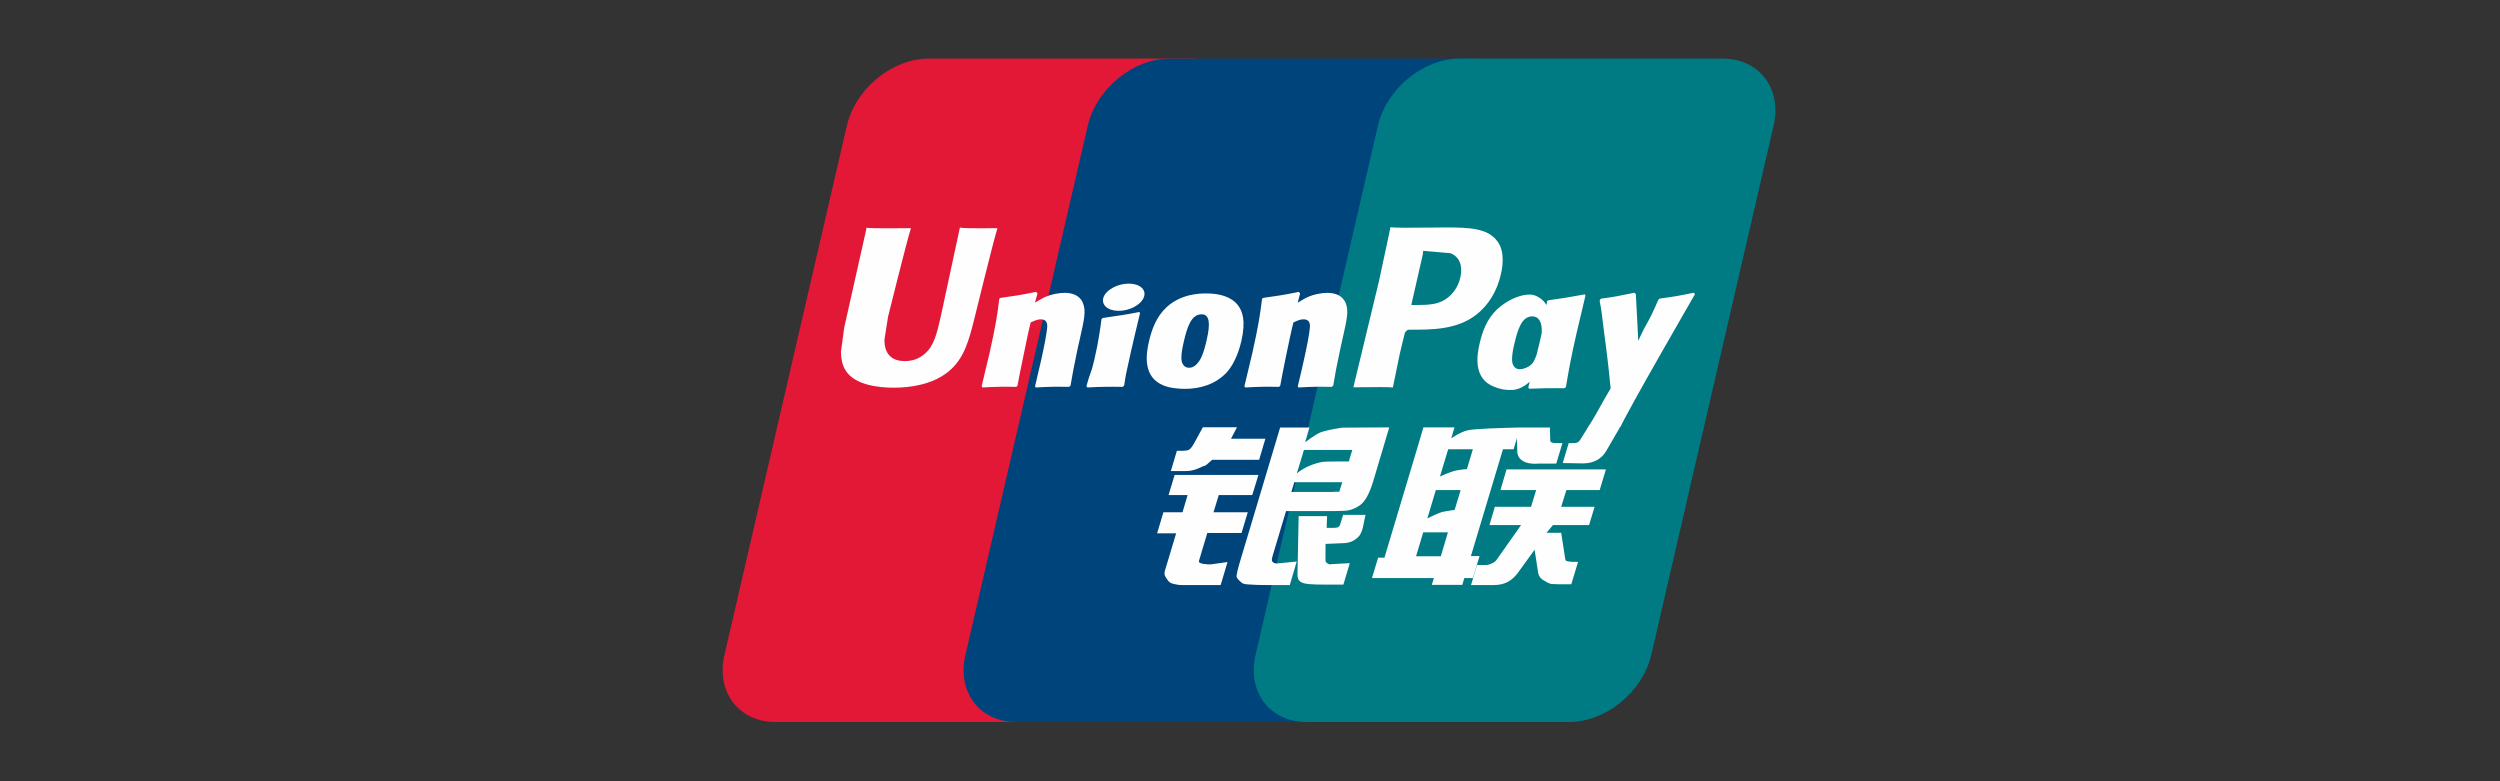 <svg width="128" height="40" viewBox="0 0 128 40" fill="none" xmlns="http://www.w3.org/2000/svg">
<rect x="0" y="0" width="128" height="40" fill="#333333" stroke="none"/>
<path d="M47.556 3H61.009C62.887 3 64.055 4.543 63.617 6.441L57.353 33.531C56.911 35.423 55.031 36.966 53.152 36.966H39.7C37.825 36.966 36.654 35.423 37.092 33.531L43.358 6.441C43.796 4.543 45.675 3 47.556 3Z" fill="#E21836"/>
<path d="M59.891 3H75.362C77.239 3 76.393 4.542 75.951 6.44L69.688 33.531C69.249 35.422 69.386 36.966 67.504 36.966H52.034C50.152 36.966 48.988 35.422 49.43 33.531L55.692 6.44C56.136 4.542 58.012 3 59.891 3Z" fill="#00447C"/>
<path d="M74.748 3H88.201C90.081 3 91.249 4.542 90.808 6.44L84.545 33.531C84.103 35.422 82.222 36.966 80.341 36.966H66.894C65.013 36.966 63.846 35.422 64.286 33.531L70.55 6.44C70.988 4.542 72.866 3 74.748 3Z" fill="#007B84"/>
<path d="M51.07 11.682C49.686 11.696 49.278 11.682 49.147 11.651C49.097 11.891 48.164 16.229 48.161 16.233C47.96 17.11 47.814 17.736 47.317 18.14C47.035 18.375 46.706 18.488 46.324 18.488C45.71 18.488 45.353 18.181 45.293 17.599L45.282 17.399C45.282 17.399 45.468 16.224 45.468 16.217C45.468 16.217 46.448 12.264 46.624 11.741C46.633 11.711 46.636 11.696 46.638 11.682C44.731 11.698 44.393 11.682 44.369 11.651C44.356 11.693 44.309 11.938 44.309 11.938L43.309 16.394L43.223 16.772L43.057 18.008C43.057 18.375 43.128 18.674 43.27 18.927C43.726 19.73 45.026 19.85 45.762 19.85C46.71 19.85 47.599 19.647 48.199 19.277C49.242 18.656 49.515 17.686 49.758 16.824L49.871 16.381C49.871 16.381 50.88 12.275 51.052 11.741C51.058 11.711 51.061 11.696 51.07 11.682ZM54.504 14.994C54.261 14.994 53.816 15.054 53.417 15.251C53.272 15.326 53.135 15.412 52.99 15.498L53.12 15.024L53.049 14.944C52.202 15.117 52.013 15.14 51.23 15.251L51.164 15.295C51.074 16.053 50.993 16.624 50.656 18.116C50.528 18.665 50.395 19.22 50.261 19.768L50.297 19.838C51.099 19.796 51.343 19.796 52.039 19.807L52.096 19.745C52.184 19.288 52.196 19.181 52.392 18.256C52.484 17.817 52.676 16.854 52.771 16.51C52.945 16.429 53.117 16.349 53.281 16.349C53.671 16.349 53.624 16.692 53.609 16.829C53.592 17.059 53.45 17.809 53.304 18.452L53.206 18.868C53.139 19.175 53.064 19.473 52.996 19.777L53.026 19.838C53.816 19.796 54.057 19.796 54.732 19.807L54.811 19.745C54.933 19.032 54.969 18.841 55.185 17.802L55.294 17.325C55.506 16.39 55.612 15.917 55.452 15.531C55.283 15.098 54.877 14.994 54.504 14.994ZM58.34 15.972C57.92 16.053 57.652 16.108 57.386 16.143C57.122 16.185 56.865 16.224 56.459 16.281L56.427 16.31L56.397 16.334C56.355 16.638 56.325 16.901 56.269 17.211C56.222 17.531 56.148 17.895 56.029 18.417C55.937 18.817 55.89 18.957 55.837 19.098C55.786 19.238 55.73 19.375 55.626 19.768L55.65 19.805L55.671 19.838C56.05 19.82 56.298 19.807 56.553 19.805C56.808 19.796 57.072 19.805 57.481 19.807L57.517 19.778L57.555 19.745C57.614 19.391 57.623 19.295 57.659 19.122C57.695 18.936 57.756 18.679 57.907 17.993C57.979 17.671 58.059 17.349 58.133 17.02C58.21 16.692 58.291 16.37 58.367 16.047L58.356 16.008L58.34 15.972ZM58.349 14.653C57.968 14.427 57.298 14.498 56.847 14.812C56.397 15.119 56.346 15.555 56.726 15.785C57.102 16.006 57.774 15.94 58.221 15.624C58.67 15.31 58.726 14.878 58.349 14.653ZM60.658 19.909C61.43 19.909 62.221 19.695 62.817 19.059C63.276 18.543 63.486 17.775 63.559 17.459C63.796 16.411 63.611 15.922 63.379 15.624C63.027 15.17 62.405 15.024 61.759 15.024C61.371 15.024 60.446 15.062 59.724 15.733C59.205 16.217 58.965 16.874 58.821 17.504C58.675 18.145 58.507 19.3 59.561 19.73C59.886 19.871 60.355 19.909 60.658 19.909ZM60.597 17.552C60.775 16.758 60.986 16.092 61.522 16.092C61.942 16.092 61.973 16.588 61.786 17.384C61.752 17.561 61.599 18.218 61.392 18.497C61.246 18.704 61.075 18.829 60.886 18.829C60.829 18.829 60.494 18.829 60.488 18.327C60.486 18.08 60.536 17.826 60.597 17.552ZM65.489 19.807L65.549 19.745C65.635 19.289 65.649 19.181 65.839 18.256C65.933 17.818 66.129 16.854 66.222 16.511C66.396 16.429 66.565 16.349 66.734 16.349C67.122 16.349 67.075 16.692 67.059 16.829C67.045 17.059 66.903 17.808 66.754 18.452L66.662 18.868C66.592 19.175 66.515 19.473 66.447 19.777L66.477 19.838C67.27 19.796 67.501 19.796 68.18 19.807L68.262 19.745C68.381 19.032 68.413 18.841 68.636 17.802L68.743 17.324C68.955 16.39 69.063 15.917 68.905 15.531C68.731 15.099 68.323 14.994 67.955 14.994C67.711 14.994 67.264 15.053 66.867 15.251C66.725 15.326 66.583 15.412 66.443 15.499L66.565 15.024L66.5 14.944C65.653 15.117 65.46 15.14 64.678 15.251L64.618 15.295C64.523 16.054 64.446 16.624 64.11 18.116C63.981 18.665 63.848 19.22 63.715 19.769L63.751 19.838C64.554 19.796 64.794 19.796 65.489 19.807ZM71.315 19.838C71.365 19.593 71.661 18.14 71.663 18.14C71.663 18.14 71.915 17.074 71.931 17.035C71.931 17.035 72.01 16.924 72.09 16.881H72.206C73.308 16.881 74.552 16.881 75.526 16.158C76.19 15.663 76.643 14.931 76.846 14.042C76.898 13.824 76.937 13.564 76.937 13.305C76.937 12.964 76.869 12.627 76.673 12.364C76.176 11.664 75.186 11.651 74.043 11.645C74.039 11.645 73.48 11.651 73.48 11.651C72.017 11.669 71.43 11.664 71.189 11.634C71.169 11.741 71.13 11.932 71.13 11.932C71.13 11.932 70.606 14.379 70.606 14.383C70.606 14.383 69.352 19.584 69.293 19.829C70.571 19.814 71.094 19.814 71.315 19.838ZM72.286 15.492C72.286 15.492 72.843 13.051 72.84 13.06L72.858 12.935L72.866 12.839L73.089 12.862C73.089 12.862 74.238 12.962 74.264 12.964C74.718 13.141 74.905 13.597 74.774 14.191C74.655 14.735 74.305 15.192 73.856 15.412C73.486 15.599 73.032 15.615 72.565 15.615H72.263L72.286 15.492ZM75.754 17.597C75.607 18.229 75.438 19.384 76.487 19.796C76.821 19.939 77.121 19.982 77.426 19.966C77.747 19.949 78.046 19.786 78.322 19.552C78.297 19.648 78.272 19.744 78.247 19.841L78.294 19.903C79.049 19.871 79.283 19.871 80.1 19.877L80.175 19.82C80.294 19.113 80.406 18.427 80.717 17.074C80.868 16.427 81.019 15.785 81.174 15.14L81.15 15.069C80.305 15.226 80.08 15.26 79.268 15.376L79.206 15.427C79.198 15.492 79.19 15.555 79.182 15.618C79.055 15.413 78.873 15.238 78.59 15.128C78.229 14.985 77.381 15.169 76.652 15.838C76.14 16.316 75.894 16.97 75.754 17.597ZM77.527 17.636C77.708 16.856 77.915 16.197 78.453 16.197C78.793 16.197 78.972 16.513 78.936 17.052C78.907 17.187 78.876 17.328 78.839 17.488C78.785 17.72 78.727 17.95 78.67 18.18C78.612 18.337 78.545 18.485 78.471 18.584C78.333 18.782 78.004 18.904 77.814 18.904C77.76 18.904 77.428 18.904 77.417 18.411C77.414 18.166 77.464 17.913 77.527 17.636ZM86.784 15.062L86.719 14.988C85.884 15.158 85.733 15.185 84.965 15.289L84.909 15.346C84.906 15.355 84.904 15.37 84.9 15.383L84.897 15.37C84.326 16.697 84.343 16.411 83.878 17.456C83.875 17.409 83.875 17.379 83.873 17.328L83.756 15.062L83.683 14.988C82.808 15.158 82.788 15.185 81.98 15.289L81.917 15.346C81.908 15.373 81.908 15.403 81.903 15.435L81.908 15.447C82.009 15.967 81.985 15.851 82.086 16.672C82.133 17.074 82.196 17.479 82.243 17.877C82.323 18.543 82.368 18.87 82.465 19.886C81.919 20.793 81.79 21.137 81.265 21.933L81.268 21.941L80.898 22.53C80.856 22.592 80.818 22.635 80.764 22.653C80.705 22.682 80.628 22.687 80.522 22.687H80.317L80.012 23.708L81.057 23.726C81.671 23.724 82.056 23.435 82.264 23.046L82.921 21.912H82.911L82.98 21.832C83.422 20.873 86.784 15.062 86.784 15.062ZM75.754 28.469H75.311L76.952 23.001H77.496L77.669 22.438L77.686 23.064C77.665 23.451 77.968 23.795 78.762 23.738H79.68L79.997 22.685H79.651C79.452 22.685 79.36 22.634 79.372 22.526L79.355 21.889H77.654V21.892C77.104 21.904 75.462 21.945 75.129 22.035C74.727 22.139 74.303 22.446 74.303 22.446L74.47 21.882H72.879L72.547 23.001L70.884 28.552H70.561L70.245 29.597H73.414L73.308 29.946H74.869L74.973 29.597H75.411L75.754 28.469ZM74.454 24.112C74.199 24.183 73.725 24.398 73.725 24.398L74.147 23.001H75.411L75.106 24.019C75.106 24.019 74.716 24.042 74.454 24.112ZM74.478 26.108C74.478 26.108 74.081 26.159 73.82 26.218C73.563 26.297 73.08 26.544 73.08 26.544L73.515 25.09H74.786L74.478 26.108ZM73.77 28.482H72.502L72.87 27.254H74.134L73.77 28.482ZM76.824 25.09H78.652L78.389 25.947H76.537L76.259 26.884H77.879L76.652 28.625C76.567 28.752 76.489 28.798 76.404 28.834C76.318 28.878 76.205 28.929 76.075 28.929H75.625L75.316 29.955H76.492C77.103 29.955 77.464 29.675 77.731 29.307L78.572 28.147L78.753 29.325C78.791 29.546 78.949 29.675 79.055 29.725C79.173 29.785 79.295 29.887 79.466 29.902C79.651 29.91 79.784 29.916 79.873 29.916H80.45L80.797 28.768H80.569C80.438 28.768 80.213 28.746 80.175 28.704C80.136 28.654 80.136 28.577 80.116 28.459L79.933 27.279H79.182L79.511 26.884H81.36L81.644 25.947H79.933L80.199 25.09H81.905L82.222 24.033H77.135L76.824 25.09ZM61.386 28.72L61.813 27.29H63.566L63.887 26.227H62.132L62.4 25.347H64.115L64.432 24.317H60.141L59.83 25.347H60.805L60.545 26.227H59.567L59.243 27.308H60.218L59.649 29.2C59.573 29.451 59.685 29.546 59.757 29.662C59.83 29.776 59.904 29.851 60.071 29.893C60.242 29.932 60.36 29.955 60.52 29.955H62.497L62.849 28.777L61.973 28.898C61.804 28.898 61.335 28.878 61.386 28.72ZM61.587 21.876L61.143 22.685C61.048 22.861 60.962 22.971 60.885 23.022C60.818 23.064 60.683 23.082 60.488 23.082H60.256L59.947 24.117H60.717C61.087 24.117 61.371 23.98 61.507 23.912C61.653 23.833 61.691 23.878 61.804 23.769L62.064 23.542H64.468L64.787 22.464H63.027L63.334 21.876H61.587ZM65.137 28.741C65.096 28.681 65.125 28.577 65.188 28.359L65.845 26.168H68.183C68.524 26.163 68.769 26.159 68.93 26.147C69.101 26.129 69.288 26.067 69.492 25.956C69.702 25.84 69.81 25.717 69.9 25.576C70.002 25.436 70.164 25.129 70.304 24.655L71.13 21.882L68.704 21.896C68.704 21.896 67.957 22.008 67.628 22.13C67.296 22.267 66.822 22.649 66.822 22.649L67.041 21.889H65.543L63.445 28.898C63.37 29.17 63.321 29.368 63.309 29.486C63.305 29.614 63.469 29.741 63.575 29.836C63.701 29.932 63.886 29.916 64.065 29.932C64.252 29.946 64.518 29.955 64.886 29.955H66.037L66.391 28.752L65.36 28.851C65.25 28.851 65.17 28.791 65.137 28.741ZM66.269 24.688H68.725L68.569 25.18C68.546 25.192 68.494 25.156 68.244 25.186H66.118L66.269 24.688ZM66.761 23.035H69.237L69.059 23.628C69.059 23.628 67.892 23.617 67.705 23.651C66.883 23.795 66.402 24.237 66.402 24.237L66.761 23.035ZM68.623 26.831C68.603 26.905 68.571 26.95 68.526 26.983C68.476 27.016 68.395 27.027 68.275 27.027H67.925L67.946 26.427H66.491L66.432 29.361C66.429 29.573 66.45 29.696 66.603 29.794C66.757 29.916 67.231 29.932 67.869 29.932H68.781L69.11 28.833L68.316 28.877L68.052 28.893C68.016 28.877 67.982 28.863 67.943 28.825C67.91 28.791 67.853 28.812 67.863 28.6L67.869 27.848L68.701 27.813C69.151 27.813 69.343 27.666 69.507 27.525C69.664 27.391 69.715 27.236 69.774 27.027L69.913 26.361H68.769L68.623 26.831Z" fill="#FEFEFE"/>
</svg>
